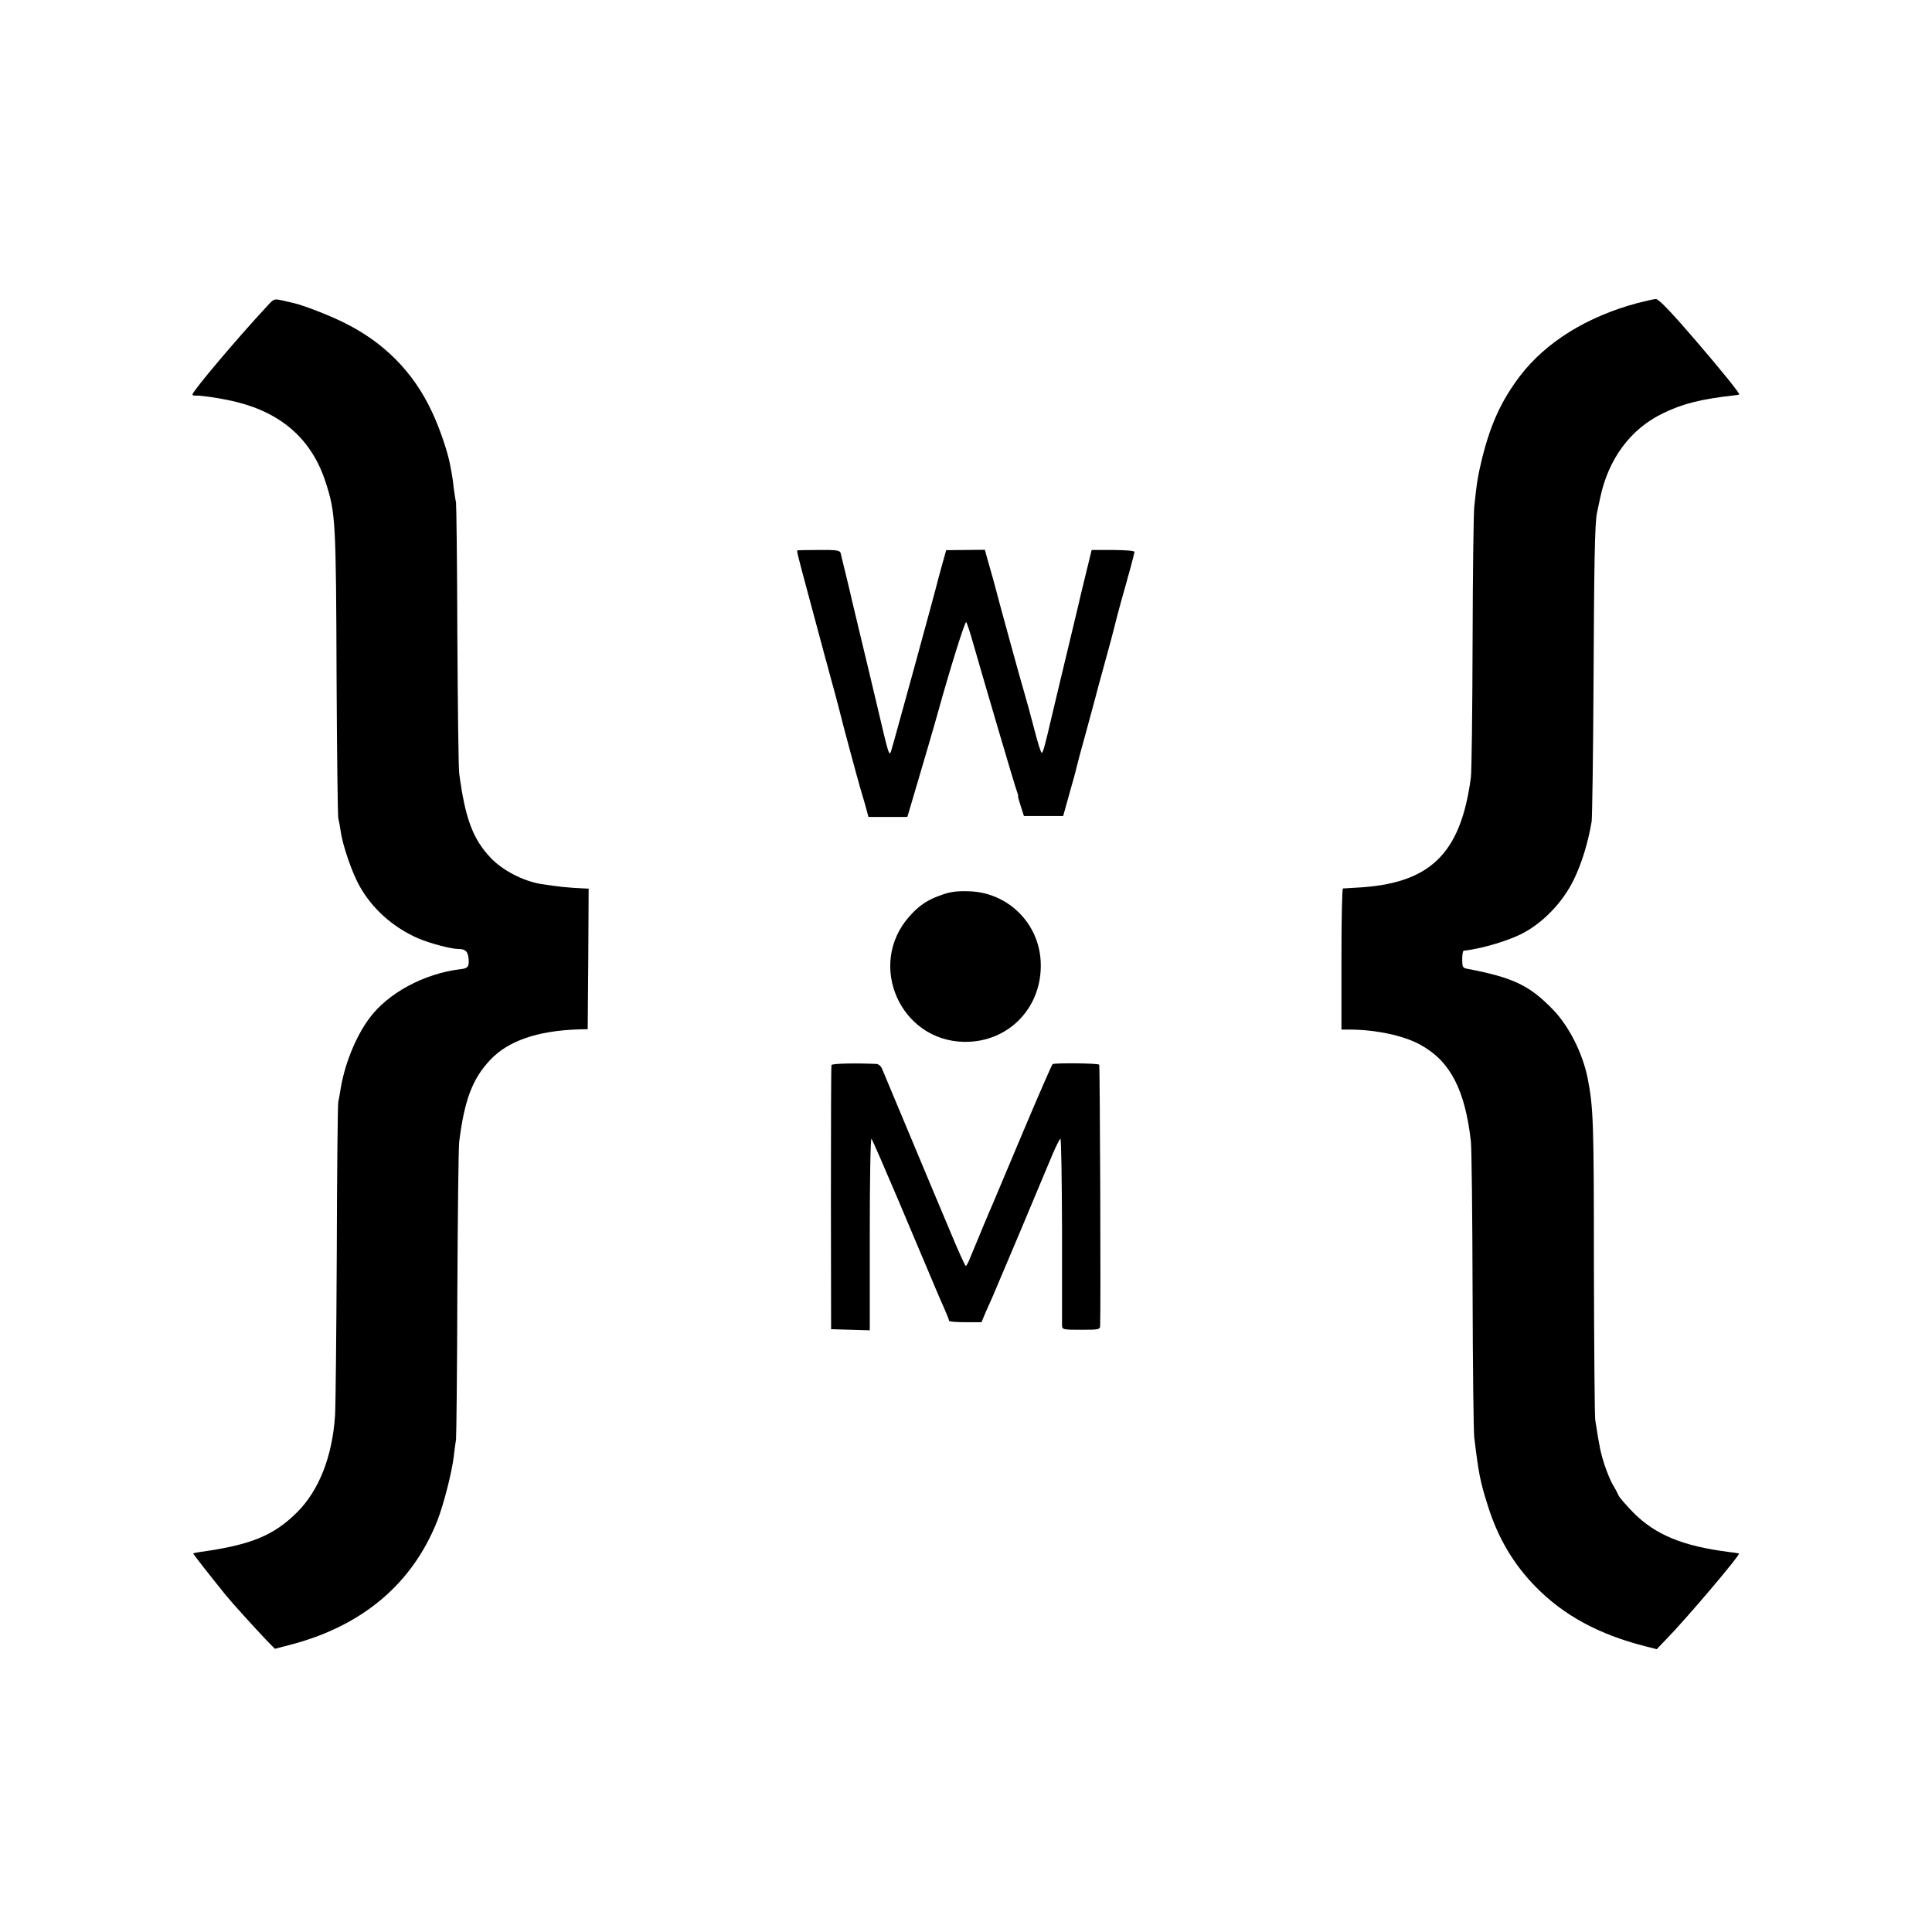 <?xml version="1.0" standalone="no"?>
<!DOCTYPE svg PUBLIC "-//W3C//DTD SVG 20010904//EN"
 "http://www.w3.org/TR/2001/REC-SVG-20010904/DTD/svg10.dtd">
<svg version="1.0" xmlns="http://www.w3.org/2000/svg"
 width="1024pt" height="1024pt" viewBox="0 0 1024 1024"
 preserveAspectRatio="xMidYMid meet">
<g transform="translate(0,1024) scale(0.1,-0.1)"
fill="#000000" stroke="none">
<path d="M1419 8621 c-163 -175 -398 -454 -399 -472 0 -4 6 -6 13 -6 27 3 147
-15 222 -34 241 -60 398 -201 470 -422 54 -166 56 -201 59 -1057 2 -388 6
-715 9 -727 3 -11 9 -43 13 -70 10 -74 61 -221 99 -288 68 -122 177 -219 310
-278 64 -27 172 -56 215 -57 38 0 50 -13 54 -54 3 -40 -5 -49 -44 -53 -192
-23 -385 -127 -483 -261 -73 -98 -133 -249 -153 -382 -3 -19 -8 -46 -11 -60
-3 -14 -7 -371 -8 -795 -2 -423 -6 -813 -9 -865 -14 -219 -85 -399 -201 -515
-123 -123 -244 -173 -509 -210 -22 -3 -41 -7 -42 -8 -2 -2 69 -93 173 -222 27
-34 165 -186 214 -237 l46 -47 92 24 c377 101 638 324 769 655 33 84 77 256
87 340 3 30 9 71 12 90 2 19 6 370 7 780 2 410 6 770 10 800 28 221 70 332
164 432 95 101 250 155 469 162 l48 1 3 373 2 372 -22 1 c-88 4 -137 9 -233
24 -93 16 -202 72 -265 139 -94 99 -135 210 -166 446 -4 30 -8 361 -10 735 -1
374 -5 690 -7 702 -3 12 -8 46 -12 75 -3 29 -7 60 -9 68 -1 8 -6 33 -10 55
-13 70 -56 197 -96 281 -98 212 -257 372 -471 476 -81 40 -219 93 -268 103 -9
2 -35 8 -57 13 -40 9 -43 8 -75 -27z"/>
<path d="M8680 8634 c-269 -72 -486 -207 -624 -387 -98 -130 -154 -251 -200
-434 -23 -95 -29 -131 -42 -258 -4 -33 -8 -357 -9 -720 -1 -363 -5 -685 -9
-715 -54 -409 -218 -566 -611 -585 -33 -2 -63 -4 -67 -4 -5 -1 -8 -169 -8
-374 l0 -374 43 0 c138 0 289 -32 376 -81 157 -86 236 -237 267 -512 4 -36 8
-391 9 -790 1 -399 5 -750 9 -780 23 -190 31 -232 72 -361 53 -170 136 -310
254 -430 148 -151 335 -252 578 -314 l63 -16 47 49 c108 110 397 451 389 458
-1 1 -24 5 -52 8 -245 31 -391 91 -508 209 -37 38 -72 78 -78 90 -5 12 -18 37
-30 56 -11 18 -31 66 -44 105 -21 64 -28 97 -50 241 -3 22 -6 391 -7 820 0
766 -3 834 -33 990 -27 133 -98 275 -184 364 -125 129 -211 170 -458 217 -20
4 -23 11 -23 49 0 25 3 45 8 46 90 10 222 48 302 87 114 56 224 169 283 293
41 85 74 193 93 304 3 22 8 348 10 725 3 655 7 855 18 910 3 14 11 50 17 80
43 207 161 367 334 450 105 51 202 75 380 95 11 1 22 3 23 4 7 2 -91 124 -226
281 -125 146 -198 223 -214 225 -7 1 -51 -9 -98 -21z"/>
<path d="M4225 7322 c-2 -2 10 -51 26 -110 16 -59 47 -174 69 -257 22 -82 47
-175 55 -205 9 -30 17 -62 19 -70 2 -8 16 -59 31 -113 14 -53 28 -105 30 -115
6 -28 94 -354 104 -387 5 -16 17 -58 27 -92 l17 -63 103 0 103 0 10 33 c72
243 137 465 151 517 68 245 145 489 151 483 4 -5 21 -55 37 -113 67 -233 221
-757 231 -782 6 -16 9 -28 7 -28 -2 0 5 -24 14 -52 l17 -53 104 0 104 0 32
115 c18 63 35 124 37 135 2 11 25 97 51 190 25 94 48 177 50 185 2 8 24 92 50
185 26 94 49 179 51 190 2 11 18 70 34 130 41 144 71 256 73 269 1 7 -40 10
-113 11 l-114 0 -33 -135 c-18 -74 -35 -144 -37 -155 -7 -28 -74 -311 -103
-430 -13 -55 -30 -127 -38 -160 -38 -163 -47 -195 -54 -195 -4 0 -22 57 -40
128 -18 70 -41 154 -51 187 -17 55 -149 537 -154 560 -3 12 -21 78 -42 150
l-14 51 -102 -1 -103 -1 -18 -64 c-10 -36 -20 -72 -22 -80 -14 -61 -247 -909
-253 -924 -10 -23 -12 -17 -72 239 -22 94 -61 256 -86 360 -25 105 -47 197
-49 205 -5 25 -56 234 -60 250 -4 13 -25 16 -116 15 -61 0 -112 -1 -114 -3z"/>
<path d="M4997 5499 c-78 -26 -125 -57 -177 -116 -227 -255 -49 -661 292 -665
235 -3 414 184 404 422 -8 206 -173 370 -380 376 -60 2 -96 -2 -139 -17z"/>
<path d="M4407 4595 c-2 -5 -3 -323 -3 -705 l1 -695 103 -3 102 -3 0 513 c0
299 4 508 9 502 5 -5 70 -155 146 -334 75 -179 143 -338 150 -355 7 -16 25
-59 40 -95 15 -36 38 -89 51 -118 13 -29 24 -57 24 -62 0 -5 39 -8 86 -8 l86
0 24 57 c14 31 29 65 34 76 5 11 70 166 146 345 75 179 152 362 171 408 19 45
39 84 43 87 5 3 8 -214 9 -482 0 -269 0 -498 0 -509 1 -21 6 -22 101 -22 95 0
100 1 101 22 4 96 -1 1379 -5 1383 -7 8 -235 10 -247 3 -4 -3 -76 -168 -159
-365 -83 -198 -155 -369 -160 -380 -11 -23 -88 -209 -116 -277 -10 -27 -22
-48 -25 -48 -4 0 -44 89 -89 198 -46 108 -125 298 -177 422 -91 218 -153 365
-177 423 -6 16 -19 27 -31 28 -124 5 -235 2 -238 -6z"/>
</g>
</svg>
